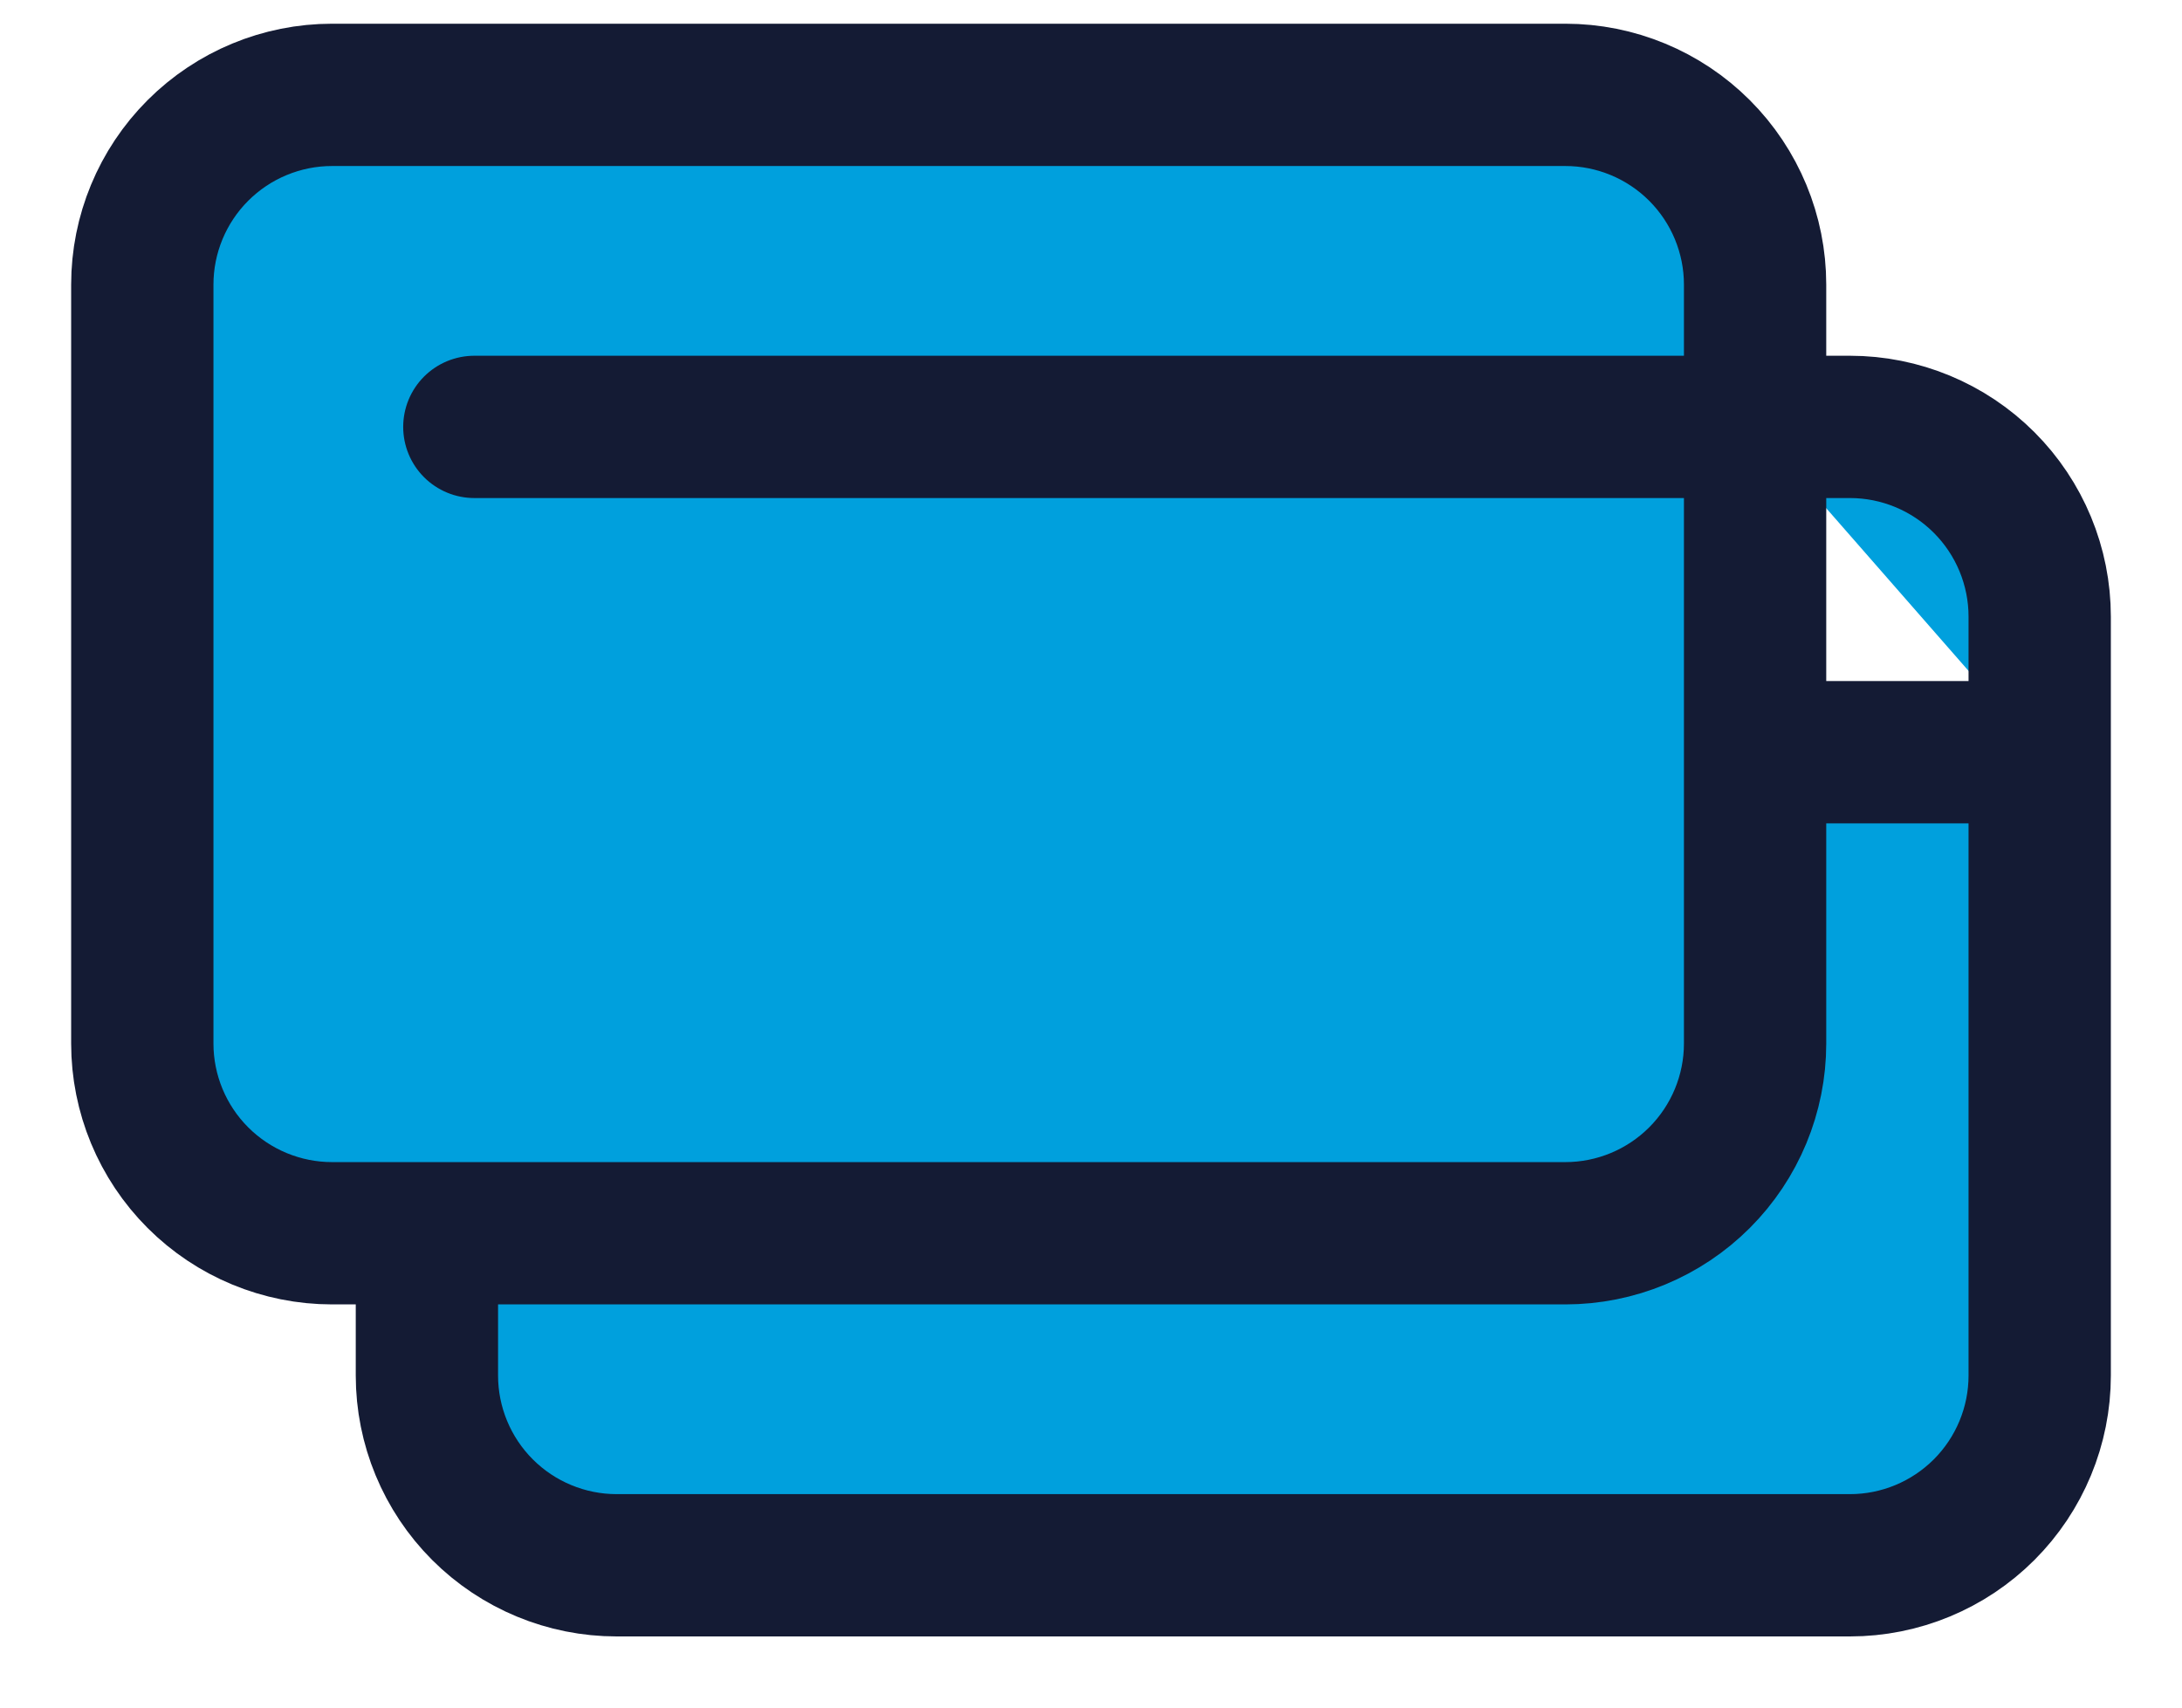 <svg width="23" height="18" viewBox="0 0 23 18" fill="none" xmlns="http://www.w3.org/2000/svg">
<path d="M21.5 7.929V14.5C21.5 15.03 21.289 15.539 20.914 15.914C20.539 16.289 20.03 16.5 19.5 16.5H6.5C5.97 16.5 5.461 16.289 5.086 15.914C4.711 15.539 4.5 15.03 4.5 14.5V13M21.5 7.929V6.5C21.5 5.97 21.289 5.461 20.914 5.086C20.539 4.711 20.03 4.5 19.5 4.5H18.5M21.5 7.929H18.5H21.5Z" fill="#00A0DD"/>
<path d="M21.5 7.929V14.5C21.5 15.03 21.289 15.539 20.914 15.914C20.539 16.289 20.03 16.5 19.5 16.5H6.5C5.97 16.5 5.461 16.289 5.086 15.914C4.711 15.539 4.5 15.03 4.5 14.5V13M21.5 7.929V6.5C21.5 5.97 21.289 5.461 20.914 5.086C20.539 4.711 20.03 4.5 19.5 4.5H18.5M21.5 7.929H18.5" stroke="#141B34" stroke-width="1.5" stroke-linecap="round" stroke-linejoin="round"/>
<path d="M18.5 4.5V11C18.5 11.53 18.289 12.039 17.914 12.414C17.539 12.789 17.03 13 16.5 13H3.5C2.97 13 2.461 12.789 2.086 12.414C1.711 12.039 1.5 11.53 1.5 11V3C1.5 2.47 1.711 1.961 2.086 1.586C2.461 1.211 2.97 1 3.5 1H16.5C17.03 1 17.539 1.211 17.914 1.586C18.289 1.961 18.5 2.47 18.5 3V4.5ZM18.5 4.5H5H18.5Z" fill="#00A0DD"/>
<path d="M18.5 4.5V11C18.5 11.53 18.289 12.039 17.914 12.414C17.539 12.789 17.03 13 16.5 13H3.5C2.97 13 2.461 12.789 2.086 12.414C1.711 12.039 1.5 11.53 1.5 11V3C1.5 2.47 1.711 1.961 2.086 1.586C2.461 1.211 2.97 1 3.5 1H16.5C17.03 1 17.539 1.211 17.914 1.586C18.289 1.961 18.5 2.47 18.5 3V4.5ZM18.5 4.5H5" stroke="#141B34" stroke-width="1.5" stroke-linecap="round" stroke-linejoin="round"/>
</svg>

